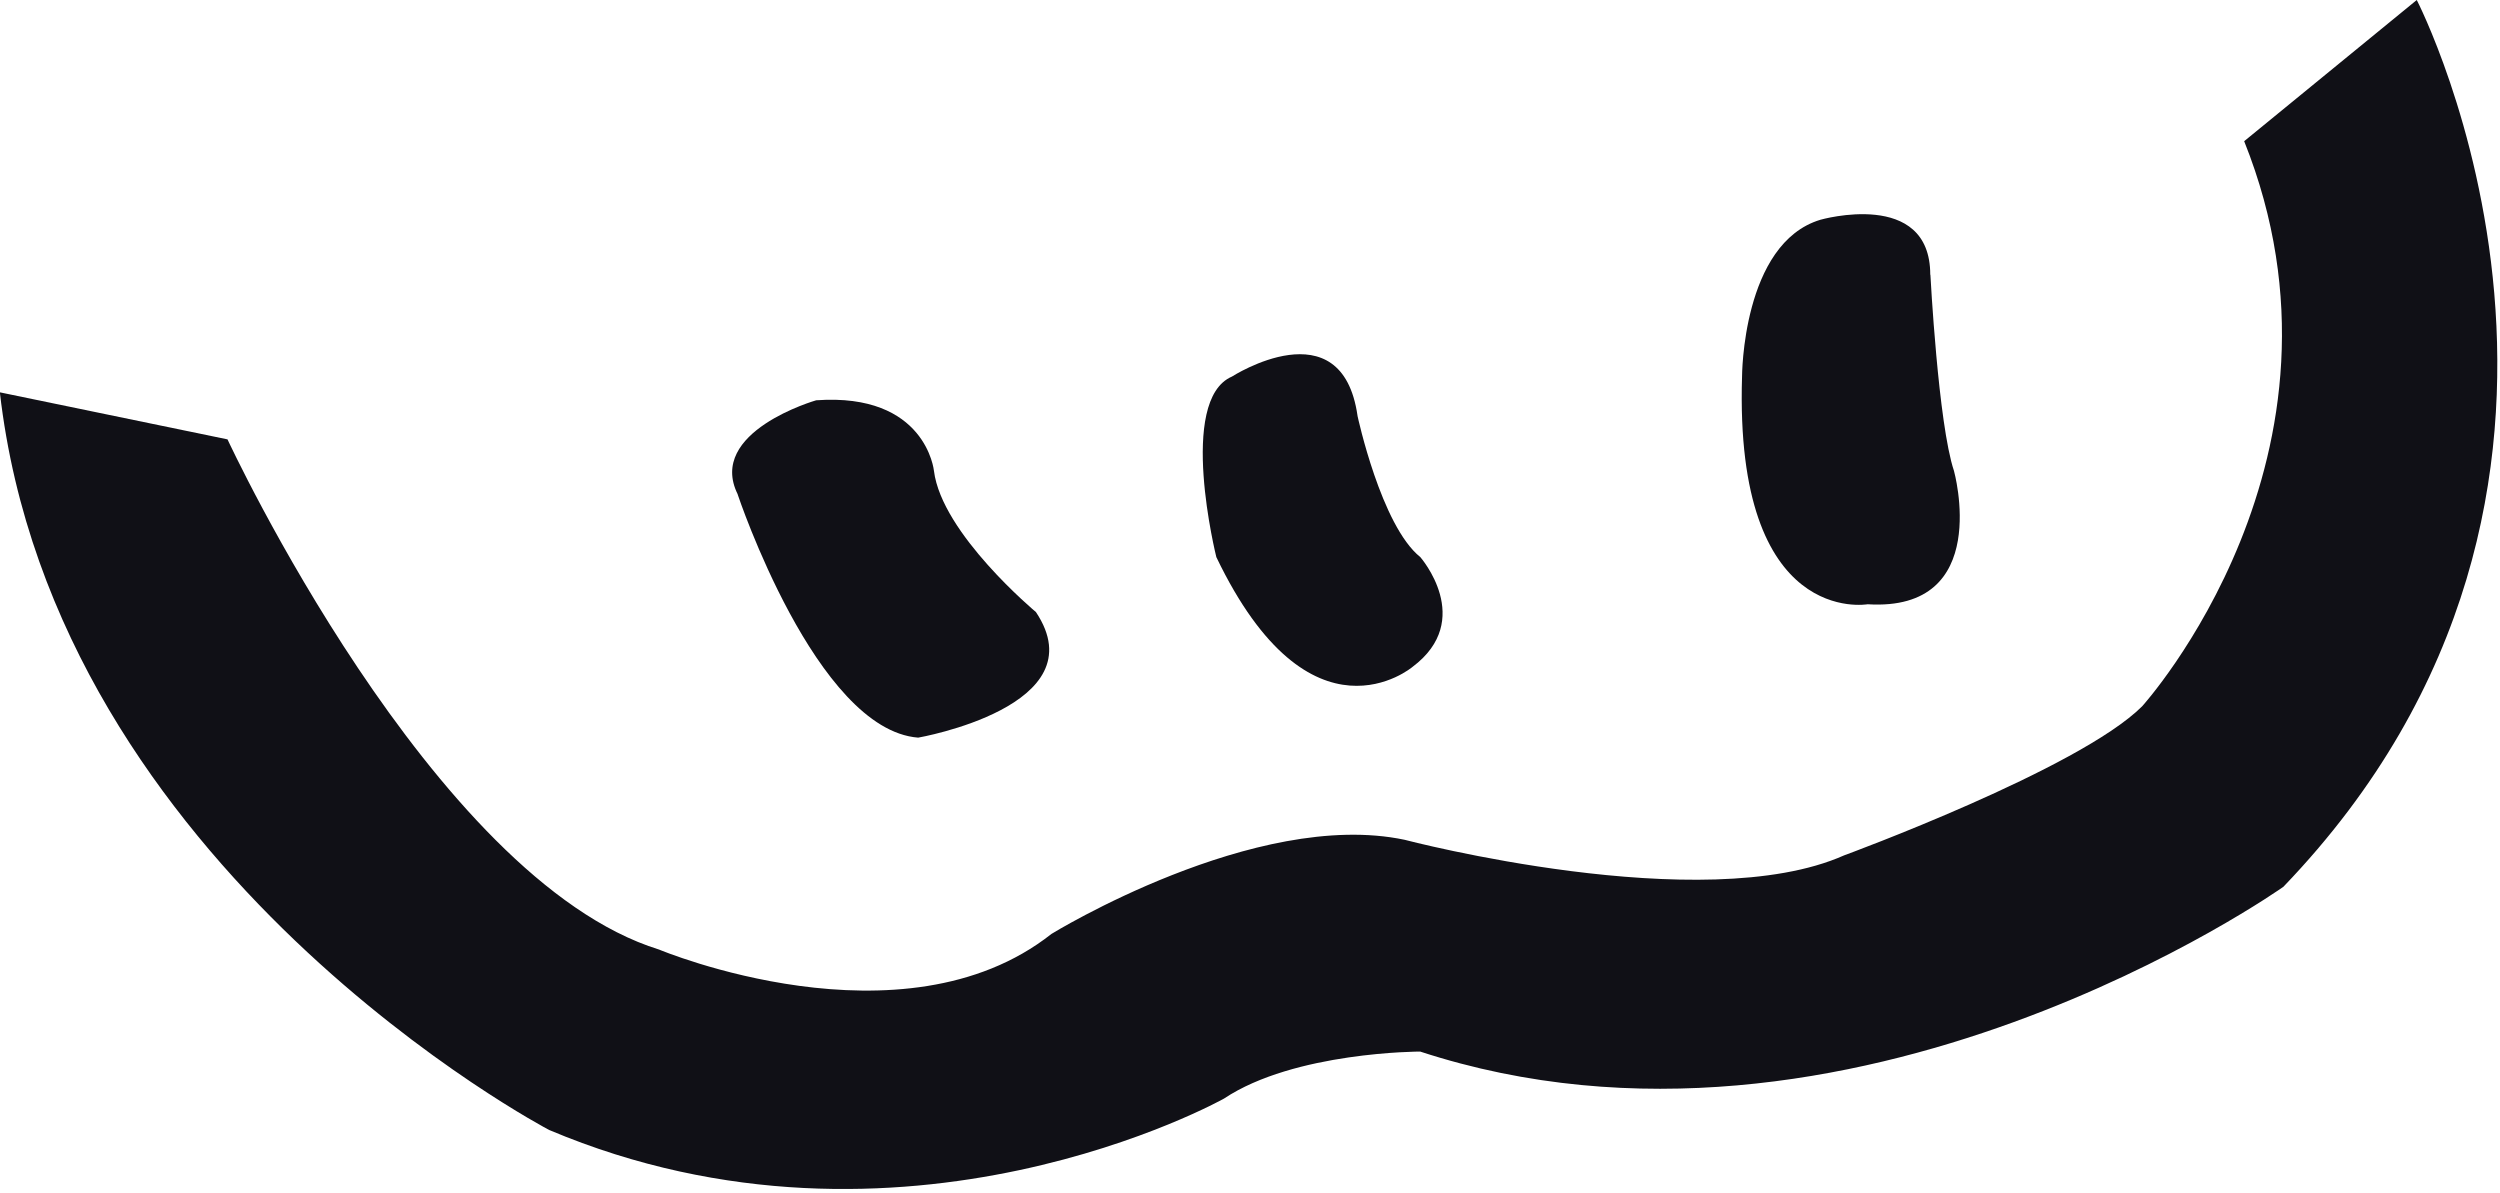 <svg width="176" height="84" viewBox="0 0 176 84" fill="none" xmlns="http://www.w3.org/2000/svg">
<g clip-path="url(#clip0_82_424)">
<path d="M51.93 34.8C51.93 34.8 57.45 51.37 64.64 51.93C64.64 51.93 77.35 49.72 72.93 43.09C72.93 43.09 66.3 37.57 65.75 33.15C65.75 33.15 65.2 27.63 57.46 28.18C57.46 28.18 49.73 30.39 51.94 34.81L51.93 34.8Z" fill="#101016"/>
<path d="M95.57 29.28C95.57 29.28 97.23 37.01 99.99 39.22C99.99 39.22 103.86 43.64 99.44 46.95C99.44 46.95 92.26 53.03 85.63 39.22C85.63 39.22 82.87 28.17 86.73 26.51C86.73 26.51 94.46 21.54 95.57 29.27V29.28Z" fill="#101016"/>
<path d="M135.9 19.34C135.9 19.34 136.45 29.84 137.56 33.15C137.56 33.15 140.32 43.09 131.48 42.54C131.48 42.54 122.09 44.2 122.64 26.52C122.64 26.52 122.64 17.13 128.16 15.47C128.16 15.47 135.89 13.26 135.89 19.34H135.9Z" fill="#101016"/>
<path d="M16.02 30.94C16.02 30.94 30.38 61.88 46.4 66.85C46.4 66.85 63.53 74.03 74.02 65.75C74.02 65.75 88.38 56.91 98.88 59.12C98.88 59.12 119.87 64.64 129.82 60.22C129.82 60.22 146.39 54.14 150.81 49.72C150.81 49.72 166.83 32.04 157.99 9.94L170.14 0C170.14 0 187.82 34.25 160.75 62.43C160.75 62.43 130.37 83.97 99.98 74.03C99.98 74.03 91.14 74.03 86.17 77.34C86.17 77.34 63.52 90.05 38.66 79.55C38.66 79.55 3.86 61.32 -0.01 27.62L16.01 30.93L16.02 30.94Z" fill="#101016"/>
</g>
<defs>
<clipPath id="clip0_82_424">
<rect width="175.82" height="83.7" fill="white"/>
</clipPath>
</defs>
</svg>

